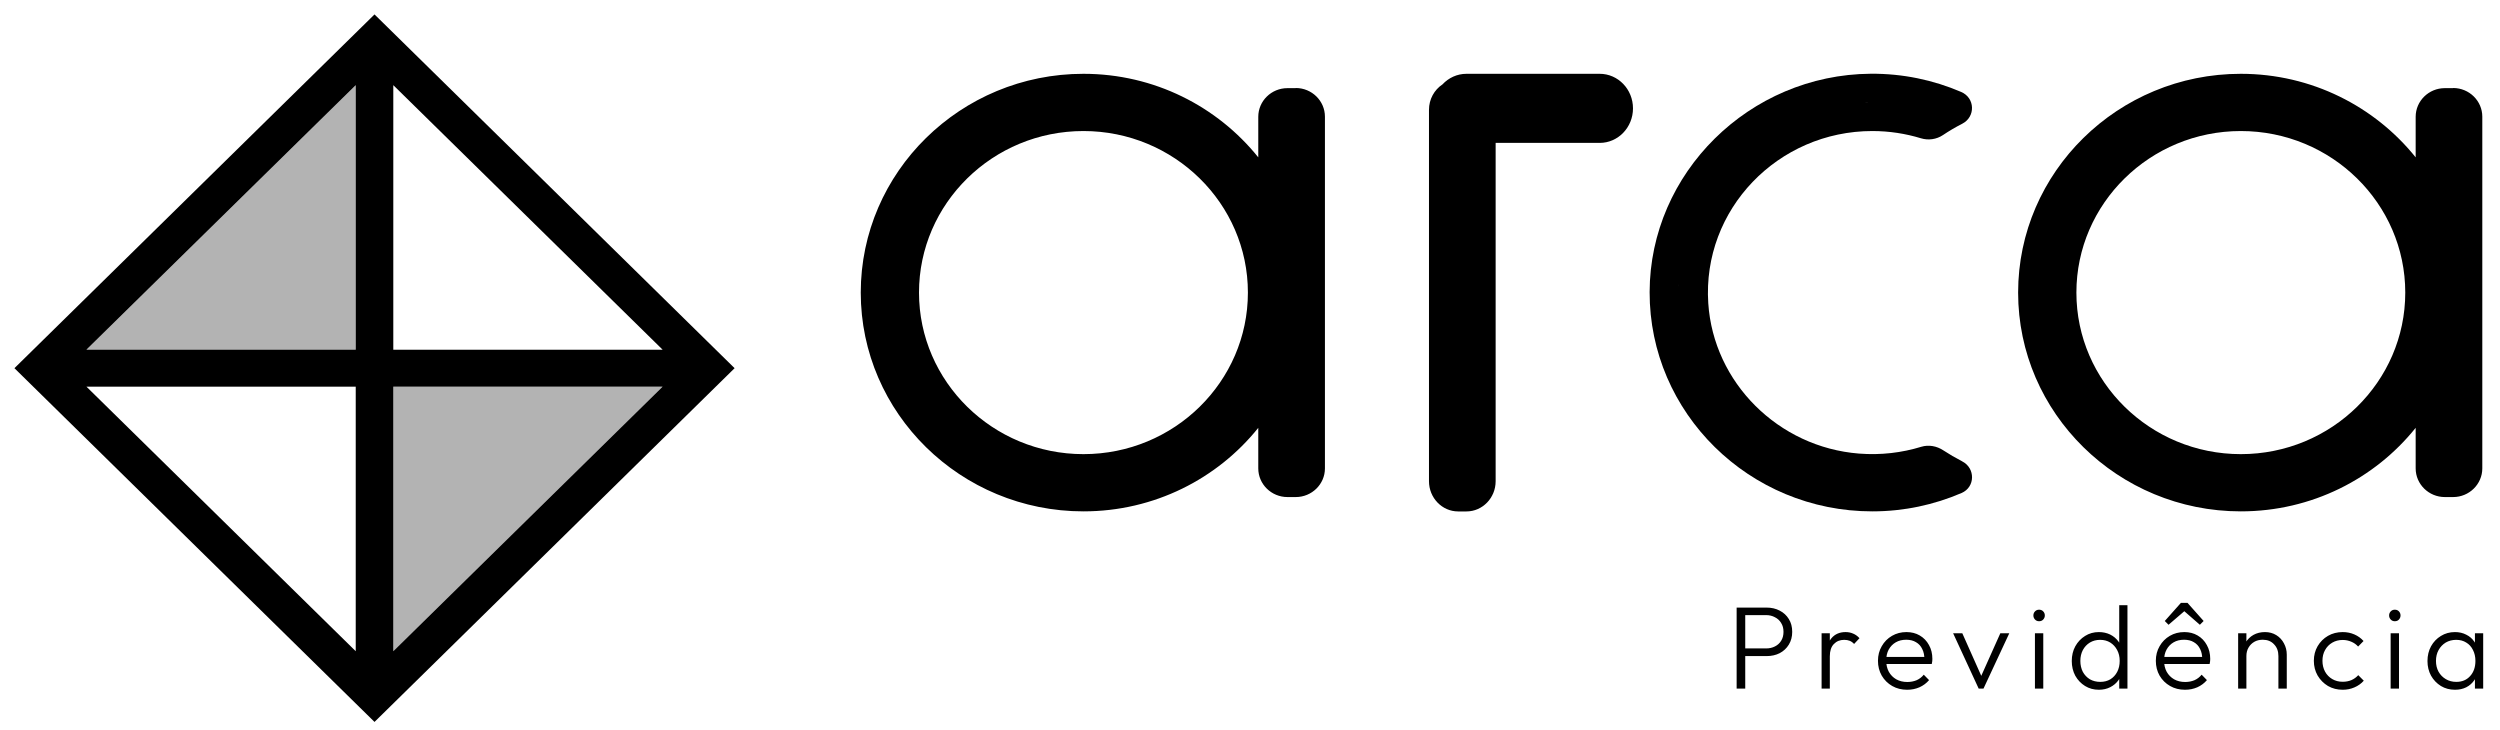 <svg width="113" height="33" viewBox="0 0 113 33" fill="none" xmlns="http://www.w3.org/2000/svg">
<path d="M16.928 0.652L0.652 16.642L16.928 32.631L33.204 16.642L16.928 0.652ZM17.777 5.445V3.849L29.951 15.807H17.777V5.445V5.445ZM16.079 5.445V15.805H3.906L16.079 3.849V5.445ZM16.079 17.476V29.435L3.906 17.476H16.079ZM29.951 17.476L17.777 29.435V17.476H29.951V17.476Z" fill="black"/>
<path opacity="0.3" d="M16.079 5.445V15.805H15.746H3.906L16.079 3.849V5.445Z" fill="black"/>
<path opacity="0.3" d="M29.951 17.476L17.777 29.435V17.476H29.906H29.951Z" fill="black"/>
<path d="M58.569 3.984H58.193C57.466 3.984 56.874 4.565 56.874 5.279V7.112C55.029 4.815 52.174 3.336 48.972 3.336C43.42 3.336 38.906 7.774 38.906 13.225C38.906 18.677 43.423 23.114 48.972 23.114C52.174 23.114 55.032 21.636 56.874 19.338V21.172C56.874 21.885 57.466 22.467 58.193 22.467H58.569C59.295 22.467 59.887 21.885 59.887 21.172V5.273C59.887 4.56 59.295 3.978 58.569 3.978V3.984ZM48.972 20.527C44.875 20.527 41.539 17.253 41.539 13.225C41.539 9.198 44.872 5.923 48.972 5.923C53.072 5.923 56.405 9.198 56.405 13.225C56.405 17.253 53.072 20.527 48.972 20.527Z" fill="black"/>
<path d="M110.882 3.984H110.506C109.78 3.984 109.188 4.565 109.188 5.279V7.112C107.342 4.815 104.487 3.336 101.285 3.336C95.733 3.336 91.219 7.774 91.219 13.225C91.219 18.677 95.736 23.114 101.285 23.114C104.487 23.114 107.345 21.636 109.188 19.338V21.172C109.188 21.885 109.78 22.467 110.506 22.467H110.882C111.608 22.467 112.2 21.885 112.2 21.172V5.273C112.2 4.56 111.608 3.978 110.882 3.978V3.984ZM101.285 20.527C97.189 20.527 93.853 17.253 93.853 13.225C93.853 9.198 97.186 5.923 101.285 5.923C105.385 5.923 108.718 9.198 108.718 13.225C108.718 17.253 105.385 20.527 101.285 20.527Z" fill="black"/>
<path d="M72.306 3.336H66.284C65.859 3.336 65.474 3.52 65.2 3.815C64.832 4.058 64.59 4.482 64.59 4.966V21.751C64.59 22.504 65.182 23.117 65.908 23.117H66.284C67.01 23.117 67.603 22.504 67.603 21.751V6.459H72.306C73.137 6.459 73.811 5.76 73.811 4.898C73.811 4.035 73.137 3.336 72.306 3.336V3.336Z" fill="black"/>
<path d="M88.691 20.854L88.677 20.845C88.388 20.696 88.108 20.533 87.837 20.355C87.542 20.161 87.178 20.092 86.84 20.195C85.962 20.464 85.014 20.579 84.028 20.502C80.38 20.215 77.45 17.293 77.214 13.707C76.934 9.464 80.369 5.923 84.629 5.923C85.393 5.923 86.131 6.038 86.825 6.25C87.163 6.353 87.528 6.301 87.819 6.107C88.093 5.923 88.379 5.754 88.677 5.602L88.691 5.594C89.303 5.281 89.277 4.425 88.644 4.156C87.391 3.617 86.008 3.322 84.553 3.333C79.071 3.374 74.575 7.817 74.563 13.202C74.551 18.665 79.071 23.114 84.629 23.114C86.064 23.114 87.428 22.816 88.665 22.283C89.286 22.014 89.292 21.16 88.691 20.854V20.854ZM84.393 4.631C84.425 4.631 84.454 4.631 84.483 4.631C84.416 4.631 84.349 4.631 84.282 4.637C84.317 4.637 84.355 4.631 84.39 4.631H84.393ZM75.884 13.059C75.884 13.008 75.884 12.959 75.884 12.907C75.884 12.884 75.887 12.864 75.887 12.841C75.884 12.913 75.884 12.988 75.881 13.059H75.884Z" fill="black"/>
<path d="M78.746 29.655V29.309H79.827C79.976 29.309 80.109 29.279 80.226 29.219C80.347 29.159 80.441 29.073 80.508 28.963C80.579 28.85 80.614 28.715 80.614 28.559C80.614 28.403 80.579 28.27 80.508 28.16C80.441 28.046 80.347 27.959 80.226 27.899C80.109 27.835 79.976 27.803 79.827 27.803H78.746V27.463H79.853C80.073 27.463 80.27 27.509 80.444 27.601C80.618 27.69 80.754 27.816 80.854 27.979C80.957 28.142 81.008 28.335 81.008 28.559C81.008 28.779 80.957 28.972 80.854 29.139C80.754 29.302 80.618 29.43 80.444 29.522C80.27 29.611 80.073 29.655 79.853 29.655H78.746ZM78.496 31.124V27.463H78.885V31.124H78.496ZM82.336 31.124V28.623H82.708V31.124H82.336ZM82.708 29.666L82.554 29.597C82.554 29.281 82.63 29.031 82.783 28.846C82.939 28.662 83.152 28.57 83.421 28.57C83.545 28.57 83.659 28.593 83.762 28.639C83.865 28.681 83.961 28.75 84.049 28.846L83.805 29.107C83.744 29.04 83.677 28.992 83.602 28.963C83.531 28.935 83.45 28.921 83.357 28.921C83.166 28.921 83.01 28.985 82.889 29.112C82.768 29.237 82.708 29.421 82.708 29.666ZM86.204 31.177C85.952 31.177 85.727 31.121 85.528 31.007C85.329 30.894 85.172 30.737 85.055 30.539C84.941 30.34 84.884 30.116 84.884 29.868C84.884 29.623 84.941 29.403 85.055 29.208C85.168 29.009 85.322 28.853 85.518 28.74C85.713 28.626 85.931 28.57 86.172 28.57C86.399 28.57 86.6 28.621 86.774 28.724C86.951 28.827 87.089 28.971 87.189 29.155C87.292 29.336 87.343 29.545 87.343 29.783C87.343 29.811 87.341 29.845 87.338 29.884C87.334 29.92 87.327 29.962 87.316 30.012H85.15V29.692H87.114L86.981 29.81C86.985 29.625 86.953 29.467 86.885 29.336C86.822 29.201 86.728 29.098 86.603 29.027C86.483 28.953 86.335 28.916 86.162 28.916C85.981 28.916 85.823 28.954 85.688 29.033C85.553 29.111 85.447 29.221 85.368 29.363C85.294 29.501 85.257 29.666 85.257 29.858C85.257 30.049 85.296 30.218 85.374 30.363C85.456 30.509 85.567 30.622 85.709 30.704C85.855 30.785 86.021 30.826 86.209 30.826C86.362 30.826 86.502 30.799 86.63 30.746C86.758 30.689 86.866 30.606 86.954 30.496L87.194 30.741C87.077 30.879 86.931 30.988 86.758 31.066C86.587 31.14 86.403 31.177 86.204 31.177ZM89.436 31.124L88.281 28.623H88.696L89.67 30.81H89.436L90.415 28.623H90.82L89.654 31.124H89.436ZM91.979 31.124V28.623H92.356V31.124H91.979ZM92.165 28.08C92.094 28.08 92.034 28.055 91.984 28.005C91.934 27.952 91.909 27.89 91.909 27.819C91.909 27.745 91.934 27.683 91.984 27.633C92.034 27.583 92.094 27.558 92.165 27.558C92.243 27.558 92.305 27.583 92.351 27.633C92.401 27.683 92.426 27.745 92.426 27.819C92.426 27.89 92.401 27.952 92.351 28.005C92.305 28.055 92.243 28.08 92.165 28.08ZM94.868 31.177C94.637 31.177 94.43 31.121 94.245 31.007C94.061 30.894 93.913 30.739 93.803 30.544C93.697 30.345 93.644 30.124 93.644 29.879C93.644 29.63 93.697 29.409 93.803 29.213C93.913 29.015 94.061 28.859 94.245 28.745C94.43 28.628 94.637 28.57 94.868 28.57C95.056 28.57 95.226 28.607 95.379 28.681C95.531 28.756 95.657 28.862 95.757 29.001C95.86 29.136 95.92 29.295 95.938 29.48V30.262C95.916 30.443 95.856 30.603 95.757 30.741C95.661 30.876 95.537 30.982 95.384 31.06C95.232 31.138 95.059 31.177 94.868 31.177ZM94.932 30.821C95.106 30.821 95.258 30.782 95.389 30.704C95.521 30.622 95.624 30.51 95.698 30.368C95.773 30.223 95.81 30.058 95.81 29.873C95.81 29.685 95.771 29.52 95.693 29.378C95.618 29.237 95.515 29.125 95.384 29.043C95.253 28.962 95.1 28.921 94.927 28.921C94.753 28.921 94.598 28.962 94.463 29.043C94.329 29.125 94.222 29.238 94.144 29.384C94.07 29.526 94.032 29.689 94.032 29.873C94.032 30.058 94.07 30.223 94.144 30.368C94.222 30.51 94.329 30.622 94.463 30.704C94.602 30.782 94.758 30.821 94.932 30.821ZM96.161 31.124H95.789V30.454L95.863 29.836L95.789 29.235V27.356H96.161V31.124ZM98.763 31.177C98.512 31.177 98.286 31.121 98.088 31.007C97.889 30.894 97.731 30.737 97.614 30.539C97.5 30.34 97.444 30.116 97.444 29.868C97.444 29.623 97.5 29.403 97.614 29.208C97.728 29.009 97.882 28.853 98.077 28.74C98.272 28.626 98.49 28.57 98.732 28.57C98.959 28.57 99.159 28.621 99.333 28.724C99.51 28.827 99.649 28.971 99.748 29.155C99.851 29.336 99.902 29.545 99.902 29.783C99.902 29.811 99.901 29.845 99.897 29.884C99.894 29.92 99.886 29.962 99.876 30.012H97.71V29.692H99.674L99.54 29.81C99.544 29.625 99.512 29.467 99.445 29.336C99.381 29.201 99.287 29.098 99.163 29.027C99.042 28.953 98.895 28.916 98.721 28.916C98.54 28.916 98.382 28.954 98.247 29.033C98.112 29.111 98.006 29.221 97.928 29.363C97.853 29.501 97.816 29.666 97.816 29.858C97.816 30.049 97.855 30.218 97.933 30.363C98.015 30.509 98.127 30.622 98.269 30.704C98.414 30.785 98.581 30.826 98.769 30.826C98.921 30.826 99.061 30.799 99.189 30.746C99.317 30.689 99.425 30.606 99.514 30.496L99.753 30.741C99.636 30.879 99.491 30.988 99.317 31.066C99.147 31.14 98.962 31.177 98.763 31.177ZM98.018 28.24L97.848 28.069L98.577 27.25H98.875L99.604 28.069L99.434 28.24L98.604 27.516L98.854 27.521L98.018 28.24ZM102.984 31.124V29.655C102.984 29.435 102.919 29.258 102.787 29.123C102.66 28.985 102.489 28.916 102.277 28.916C102.131 28.916 102.003 28.947 101.893 29.011C101.783 29.075 101.696 29.162 101.633 29.272C101.569 29.382 101.537 29.508 101.537 29.65L101.366 29.554C101.366 29.366 101.411 29.198 101.5 29.049C101.588 28.899 101.707 28.782 101.856 28.697C102.009 28.612 102.183 28.57 102.378 28.57C102.569 28.57 102.74 28.616 102.889 28.708C103.038 28.8 103.153 28.924 103.235 29.081C103.32 29.237 103.362 29.407 103.362 29.591V31.124H102.984ZM101.164 31.124V28.623H101.537V31.124H101.164ZM105.89 31.177C105.645 31.177 105.423 31.121 105.225 31.007C105.03 30.89 104.873 30.732 104.756 30.533C104.643 30.335 104.586 30.113 104.586 29.868C104.586 29.623 104.643 29.403 104.756 29.208C104.873 29.009 105.03 28.853 105.225 28.74C105.423 28.626 105.645 28.57 105.89 28.57C106.078 28.57 106.254 28.605 106.417 28.676C106.58 28.747 106.718 28.846 106.832 28.974L106.587 29.224C106.502 29.128 106.399 29.056 106.279 29.006C106.158 28.953 106.028 28.926 105.89 28.926C105.713 28.926 105.555 28.967 105.416 29.049C105.278 29.13 105.17 29.242 105.092 29.384C105.014 29.522 104.975 29.684 104.975 29.868C104.975 30.049 105.014 30.212 105.092 30.358C105.17 30.5 105.278 30.611 105.416 30.693C105.555 30.775 105.713 30.816 105.89 30.816C106.032 30.816 106.163 30.791 106.284 30.741C106.404 30.688 106.507 30.613 106.593 30.517L106.843 30.768C106.726 30.899 106.584 31 106.417 31.071C106.254 31.142 106.078 31.177 105.89 31.177ZM108.057 31.124V28.623H108.435V31.124H108.057ZM108.244 28.08C108.173 28.08 108.112 28.055 108.063 28.005C108.013 27.952 107.988 27.89 107.988 27.819C107.988 27.745 108.013 27.683 108.063 27.633C108.112 27.583 108.173 27.558 108.244 27.558C108.322 27.558 108.384 27.583 108.43 27.633C108.479 27.683 108.504 27.745 108.504 27.819C108.504 27.89 108.479 27.952 108.43 28.005C108.384 28.055 108.322 28.08 108.244 28.08ZM110.968 31.177C110.73 31.177 110.517 31.121 110.329 31.007C110.141 30.89 109.992 30.734 109.882 30.539C109.776 30.344 109.722 30.124 109.722 29.879C109.722 29.63 109.776 29.409 109.882 29.213C109.992 29.015 110.141 28.859 110.329 28.745C110.517 28.628 110.728 28.57 110.963 28.57C111.154 28.57 111.324 28.609 111.473 28.687C111.626 28.761 111.748 28.868 111.841 29.006C111.936 29.141 111.995 29.299 112.016 29.48V30.262C111.995 30.443 111.936 30.603 111.841 30.741C111.748 30.879 111.626 30.988 111.473 31.066C111.324 31.14 111.156 31.177 110.968 31.177ZM111.026 30.821C111.285 30.821 111.493 30.734 111.649 30.56C111.809 30.386 111.889 30.157 111.889 29.873C111.889 29.685 111.851 29.52 111.777 29.378C111.706 29.233 111.605 29.121 111.473 29.043C111.346 28.962 111.195 28.921 111.021 28.921C110.844 28.921 110.686 28.962 110.547 29.043C110.413 29.125 110.304 29.238 110.223 29.384C110.145 29.526 110.106 29.689 110.106 29.873C110.106 30.058 110.145 30.221 110.223 30.363C110.304 30.505 110.414 30.617 110.553 30.698C110.691 30.78 110.849 30.821 111.026 30.821ZM111.867 31.124V30.454L111.942 29.836L111.867 29.235V28.623H112.24V31.124H111.867Z" fill="black"/>
</svg>
